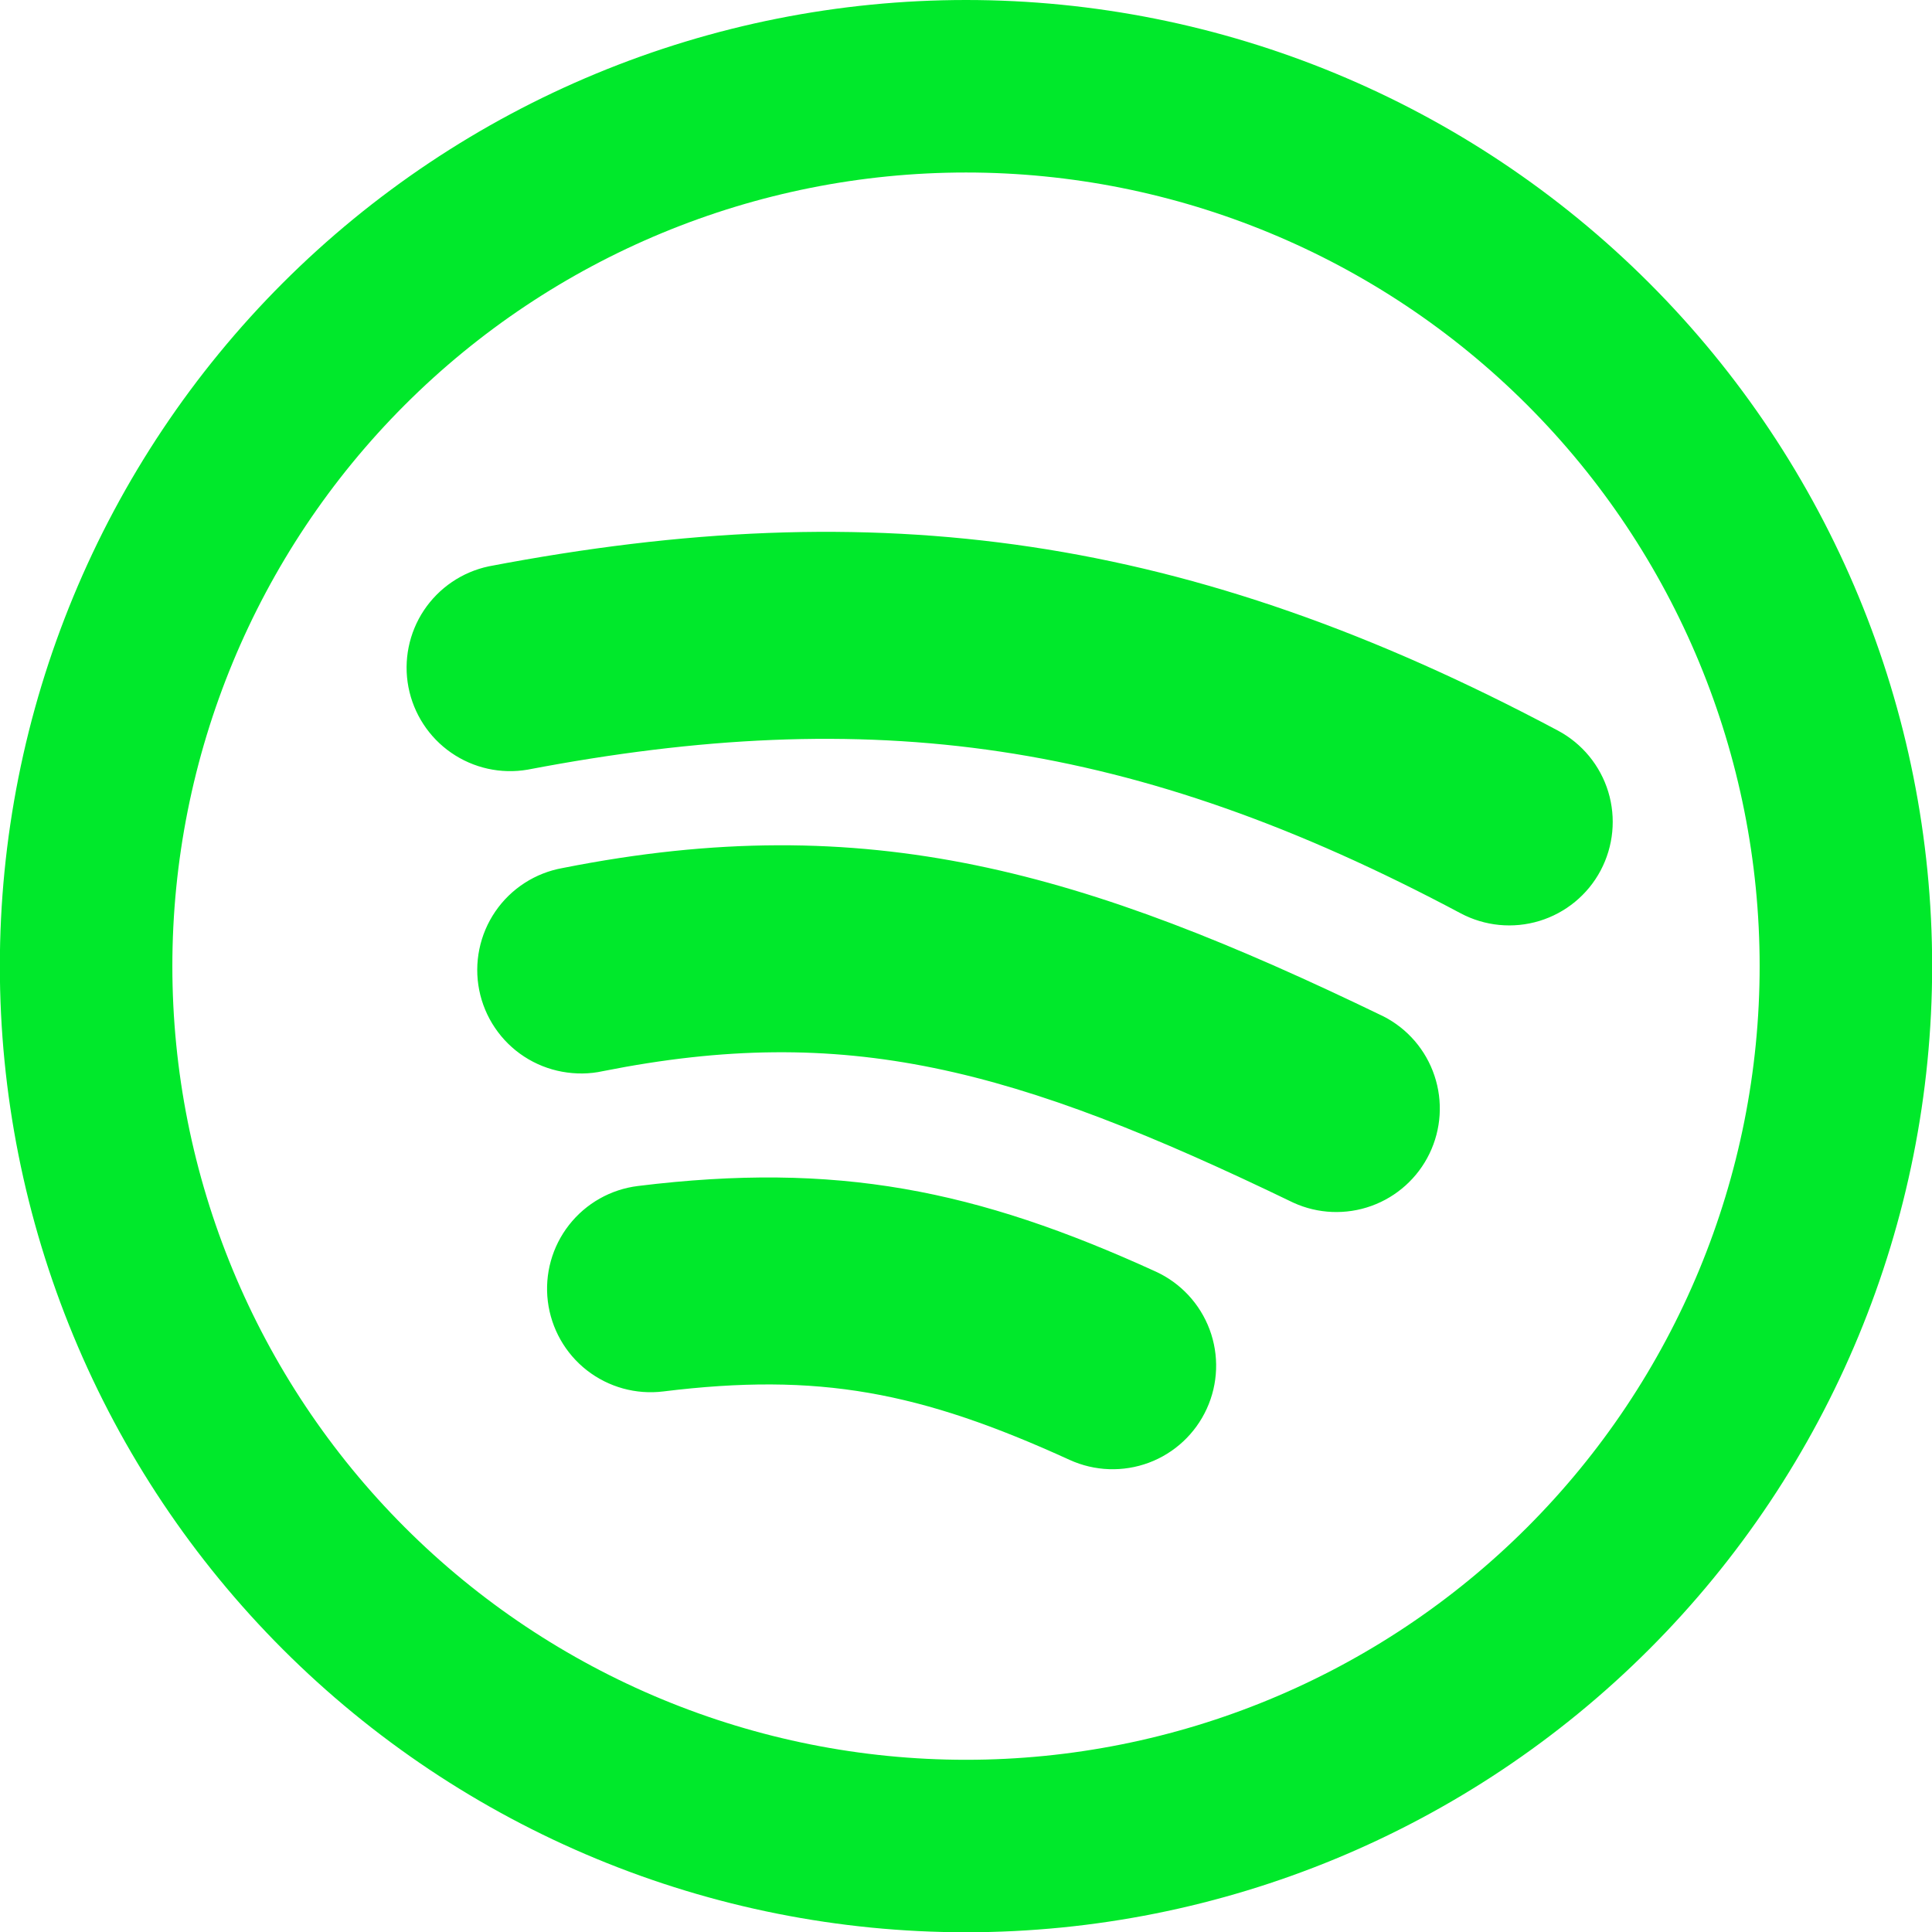 <svg width="52" height="52" viewBox="0 0 52 52" fill="none" xmlns="http://www.w3.org/2000/svg">
<path fill-rule="evenodd" clip-rule="evenodd" d="M4.639 26.004C4.639 20.338 6.889 14.905 10.895 10.899C14.901 6.893 20.335 4.643 26 4.643C31.665 4.643 37.098 6.893 41.104 10.899C45.11 14.905 47.361 20.338 47.361 26.004C47.361 31.669 45.11 37.102 41.104 41.108C37.098 45.114 31.665 47.365 26 47.365C20.335 47.365 14.901 45.114 10.895 41.108C6.889 37.102 4.639 31.669 4.639 26.004ZM26 0C22.585 -5.08853e-08 19.203 0.673 16.049 1.979C12.894 3.286 10.027 5.202 7.612 7.616C5.198 10.031 3.282 12.898 1.976 16.052C0.669 19.207 -0.004 22.589 -0.004 26.004C-0.004 29.419 0.669 32.8 1.976 35.955C3.282 39.11 5.198 41.976 7.612 44.391C10.027 46.806 12.894 48.721 16.049 50.028C19.203 51.335 22.585 52.007 26 52.007C32.896 52.007 39.511 49.268 44.387 44.391C49.264 39.514 52.004 32.9 52.004 26.004C52.004 19.107 49.264 12.493 44.387 7.616C39.511 2.74 32.896 1.02768e-07 26 0ZM14.203 20.715C23.444 18.95 30.516 19.897 39.312 24.581C39.964 24.928 40.727 25.002 41.434 24.787C42.141 24.571 42.733 24.084 43.08 23.432C43.427 22.779 43.501 22.016 43.286 21.309C43.07 20.603 42.583 20.011 41.93 19.663C32.002 14.378 23.634 13.238 13.156 15.243C12.441 15.394 11.815 15.819 11.41 16.426C11.006 17.034 10.856 17.776 10.993 18.493C11.131 19.21 11.544 19.845 12.144 20.26C12.745 20.676 13.484 20.839 14.203 20.715ZM28.789 39.293C24.763 37.455 22.04 36.935 17.851 37.451C17.117 37.541 16.378 37.336 15.796 36.882C15.213 36.427 14.836 35.759 14.745 35.026C14.655 34.292 14.86 33.553 15.315 32.971C15.77 32.389 16.438 32.011 17.171 31.921C22.516 31.263 26.271 32.017 31.103 34.223C31.776 34.53 32.298 35.092 32.557 35.784C32.815 36.476 32.788 37.243 32.481 37.915C32.174 38.588 31.613 39.111 30.921 39.369C30.228 39.627 29.462 39.6 28.789 39.293ZM16.227 28.83C22.765 27.53 27.27 28.726 34.81 32.37C35.472 32.673 36.227 32.704 36.912 32.457C37.597 32.21 38.158 31.705 38.475 31.049C38.792 30.394 38.84 29.64 38.608 28.95C38.377 28.259 37.884 27.687 37.236 27.356C29.194 23.467 23.378 21.729 15.143 23.363C14.778 23.428 14.43 23.565 14.119 23.766C13.808 23.967 13.54 24.228 13.331 24.534C13.122 24.84 12.976 25.184 12.902 25.547C12.827 25.91 12.826 26.285 12.898 26.648C12.97 27.011 13.114 27.357 13.322 27.664C13.529 27.971 13.795 28.234 14.105 28.436C14.415 28.639 14.763 28.778 15.127 28.845C15.492 28.912 15.866 28.91 16.227 28.83Z" fill="#00E92B"/>
</svg>
